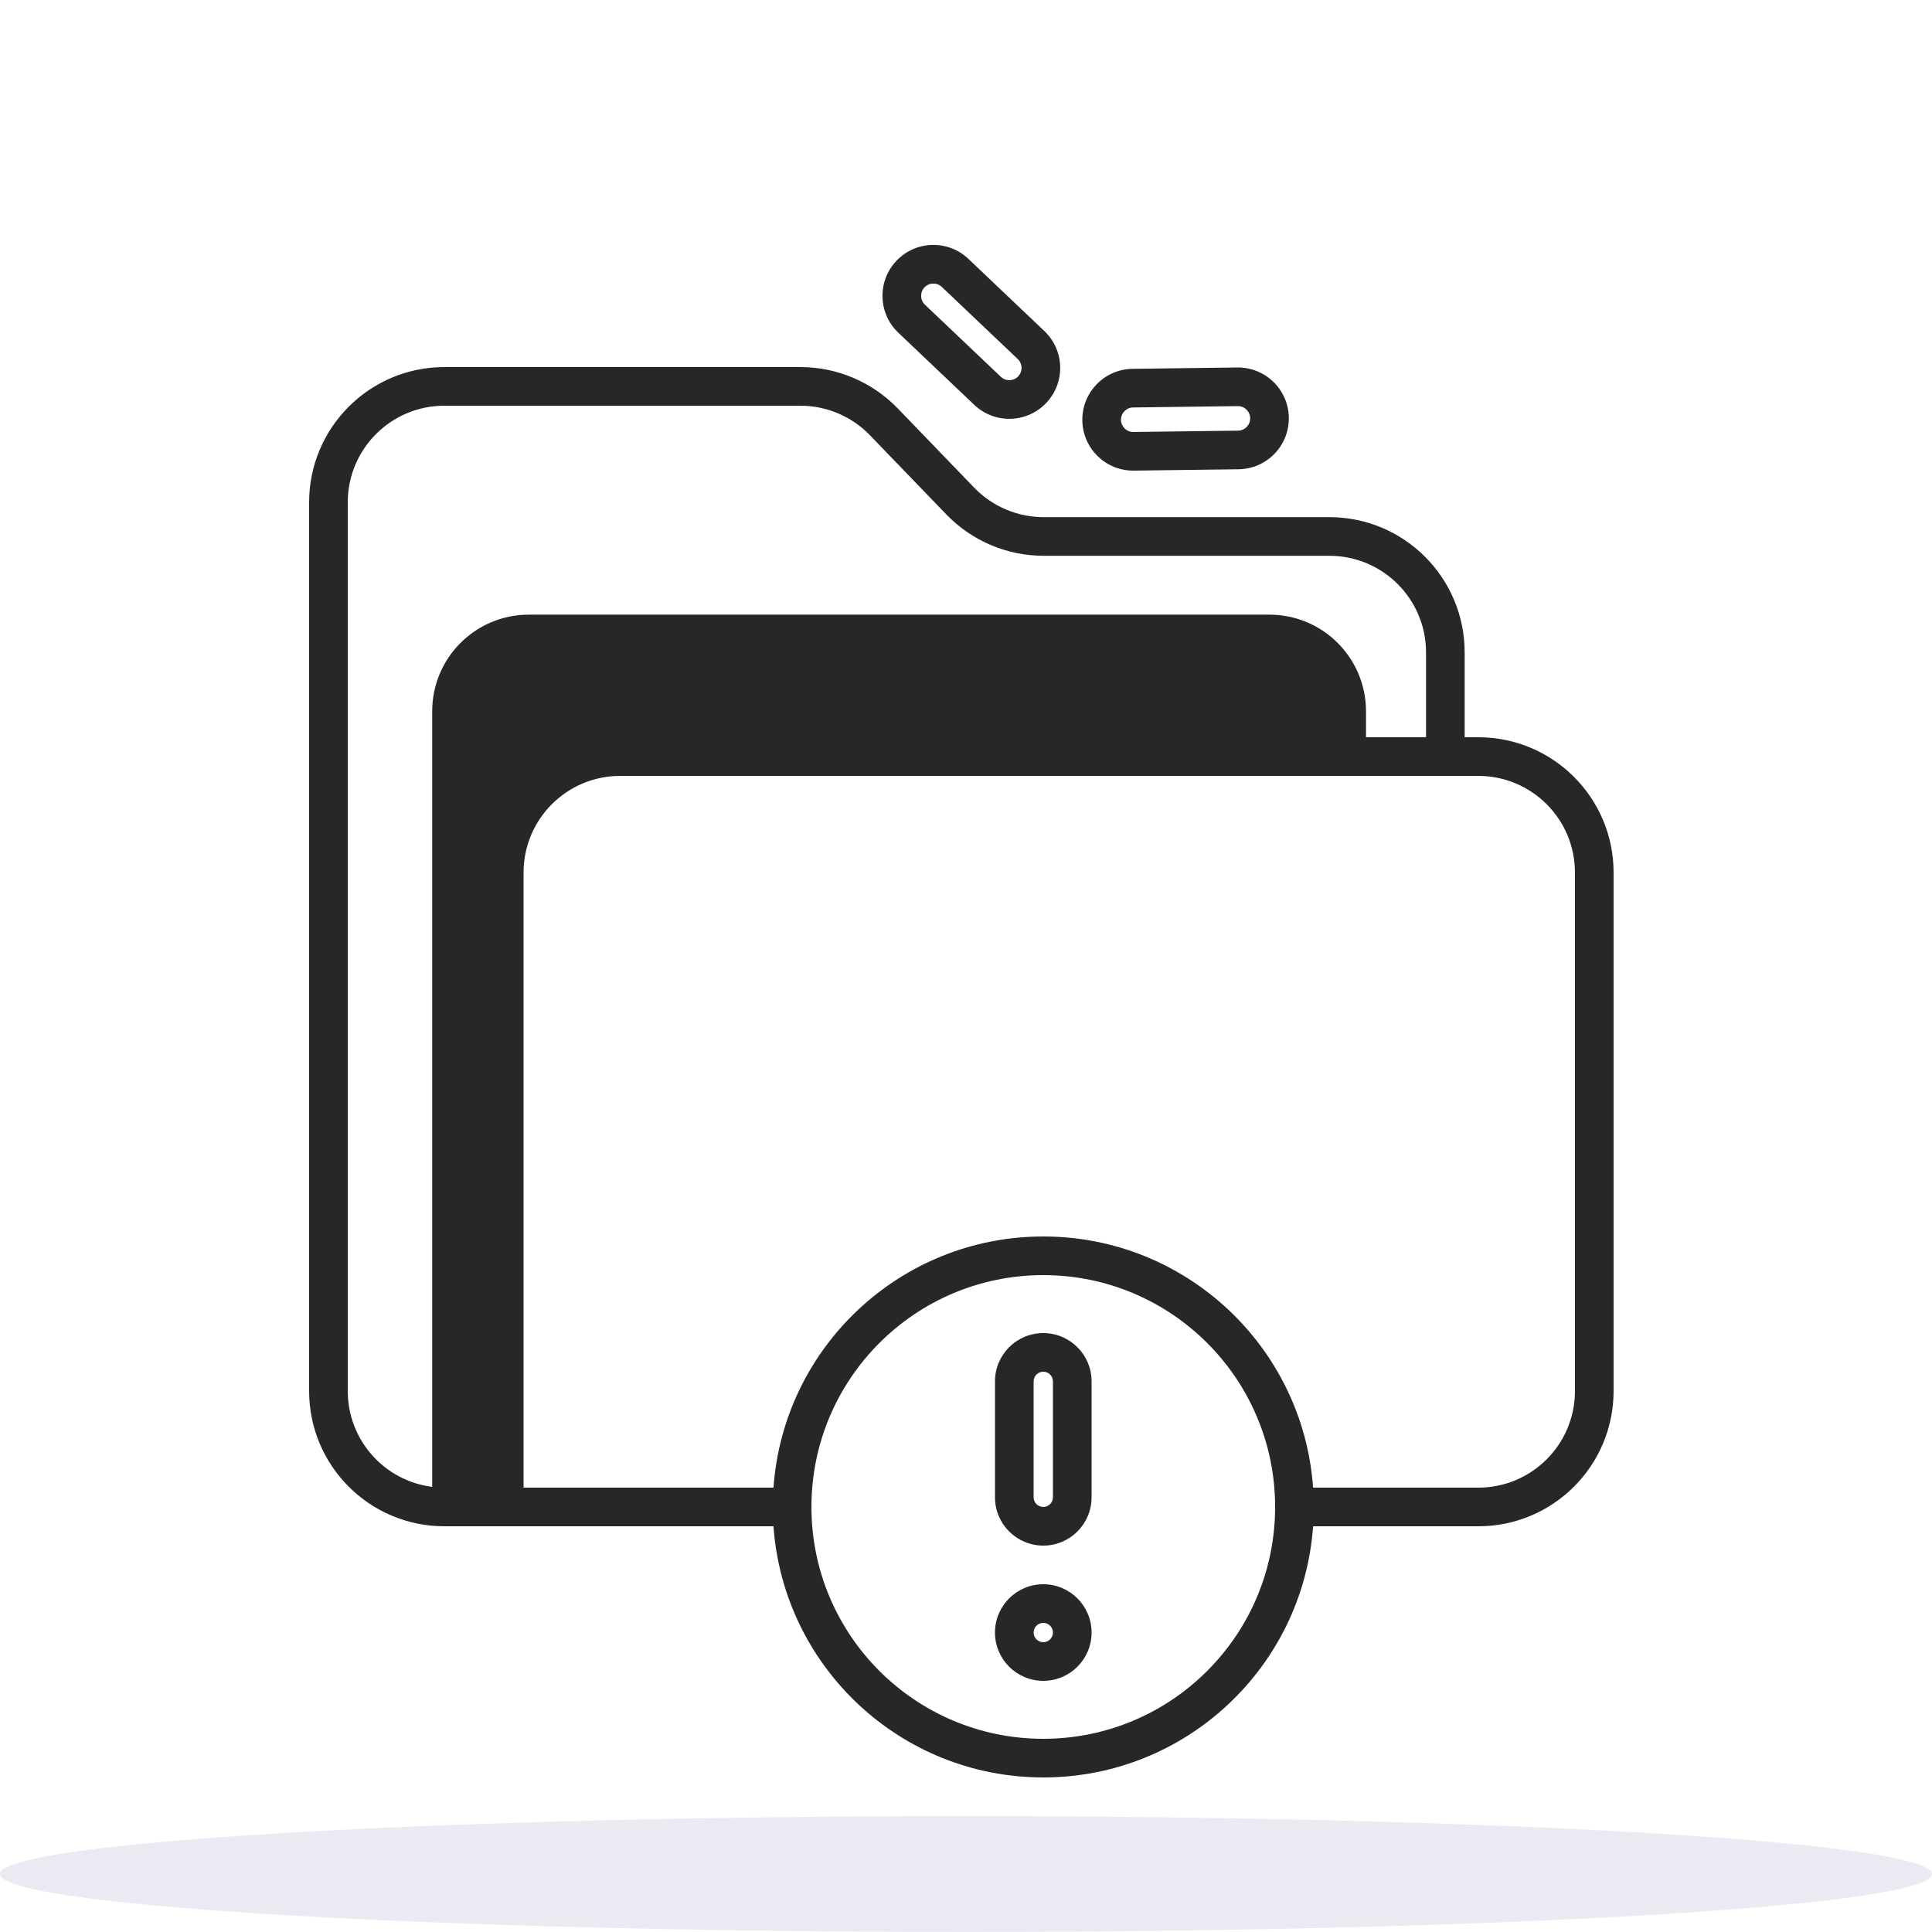 <svg width="180" height="180" viewBox="0 0 180 180" fill="none" xmlns="http://www.w3.org/2000/svg">
<ellipse opacity="0.1" cx="90" cy="174.6" rx="90" ry="5.4" fill="#2B2A7F"/>
<path fill-rule="evenodd" clip-rule="evenodd" d="M97.473 37.545C99.276 35.647 99.199 32.645 97.3 30.841L90.227 24.122C88.328 22.318 85.327 22.395 83.523 24.294C81.719 26.193 81.796 29.195 83.695 30.999L90.768 37.718C92.667 39.521 95.669 39.444 97.473 37.545ZM94.821 33.451C95.278 33.886 95.297 34.609 94.863 35.066C94.428 35.523 93.705 35.542 93.248 35.108L86.175 28.389C85.717 27.954 85.699 27.231 86.133 26.774C86.567 26.316 87.291 26.298 87.748 26.732L94.821 33.451ZM41.4 37.8C36.43 37.8 32.4 41.83 32.4 46.8V129.6C32.4 134.187 35.831 137.972 40.267 138.529V66.266C40.267 61.296 44.296 57.266 49.267 57.266H118.267C123.237 57.266 127.267 61.296 127.267 66.266V68.689H132.859V60.782C132.859 55.812 128.83 51.782 123.859 51.782H97.238C93.817 51.782 90.544 50.392 88.17 47.931L81.051 40.551C79.355 38.793 77.017 37.8 74.574 37.8H41.4ZM136.459 68.689V60.782C136.459 53.824 130.818 48.182 123.859 48.182H97.238C94.795 48.182 92.457 47.189 90.76 45.431L83.642 38.052C81.267 35.591 77.994 34.2 74.574 34.2H41.4C34.441 34.2 28.8 39.842 28.8 46.8V129.6C28.8 136.559 34.441 142.2 41.4 142.2H72.064C72.987 155.278 83.888 165.6 97.2 165.6C110.513 165.6 121.414 155.278 122.337 142.2L137.734 142.2C144.692 142.2 150.334 136.559 150.334 129.6V81.29C150.334 74.331 144.692 68.689 137.734 68.689H136.459ZM122.337 138.6L137.734 138.6C142.704 138.6 146.734 134.571 146.734 129.6V81.29C146.734 76.319 142.704 72.29 137.734 72.29H57.78C52.809 72.29 48.78 76.319 48.78 81.29V138.6H72.064C72.987 125.523 83.888 115.2 97.2 115.2C110.513 115.2 121.414 125.523 122.337 138.6ZM105.519 34.363C102.9 34.396 100.805 36.547 100.838 39.165C100.872 41.784 103.022 43.88 105.641 43.846L115.396 43.721C118.015 43.688 120.11 41.538 120.077 38.919C120.043 36.3 117.893 34.204 115.274 34.238L105.519 34.363ZM104.438 39.119C104.43 38.489 104.935 37.971 105.565 37.962L115.32 37.837C115.951 37.829 116.469 38.334 116.477 38.965C116.485 39.596 115.98 40.114 115.35 40.122L105.595 40.247C104.964 40.255 104.446 39.75 104.438 39.119ZM75.6 140.4C75.6 128.471 85.271 118.8 97.2 118.8C109.13 118.8 118.8 128.471 118.8 140.4C118.8 152.329 109.13 162 97.2 162C85.271 162 75.6 152.329 75.6 140.4ZM92.7 128.7C92.7 126.215 94.715 124.2 97.2 124.2C99.686 124.2 101.7 126.215 101.7 128.7V139.5C101.7 141.985 99.686 144 97.2 144C94.715 144 92.7 141.985 92.7 139.5V128.7ZM97.2 127.8C96.703 127.8 96.3 128.203 96.3 128.7V139.5C96.3 139.997 96.703 140.4 97.2 140.4C97.697 140.4 98.1 139.997 98.1 139.5V128.7C98.1 128.203 97.697 127.8 97.2 127.8ZM97.2 156.6C94.715 156.6 92.7 154.585 92.7 152.1C92.7 149.615 94.715 147.6 97.2 147.6C99.686 147.6 101.7 149.615 101.7 152.1C101.7 154.585 99.686 156.6 97.2 156.6ZM96.3 152.1C96.3 152.597 96.703 153 97.2 153C97.697 153 98.1 152.597 98.1 152.1C98.1 151.603 97.697 151.2 97.2 151.2C96.703 151.2 96.3 151.603 96.3 152.1Z" fill="#27272A"/>
</svg>
